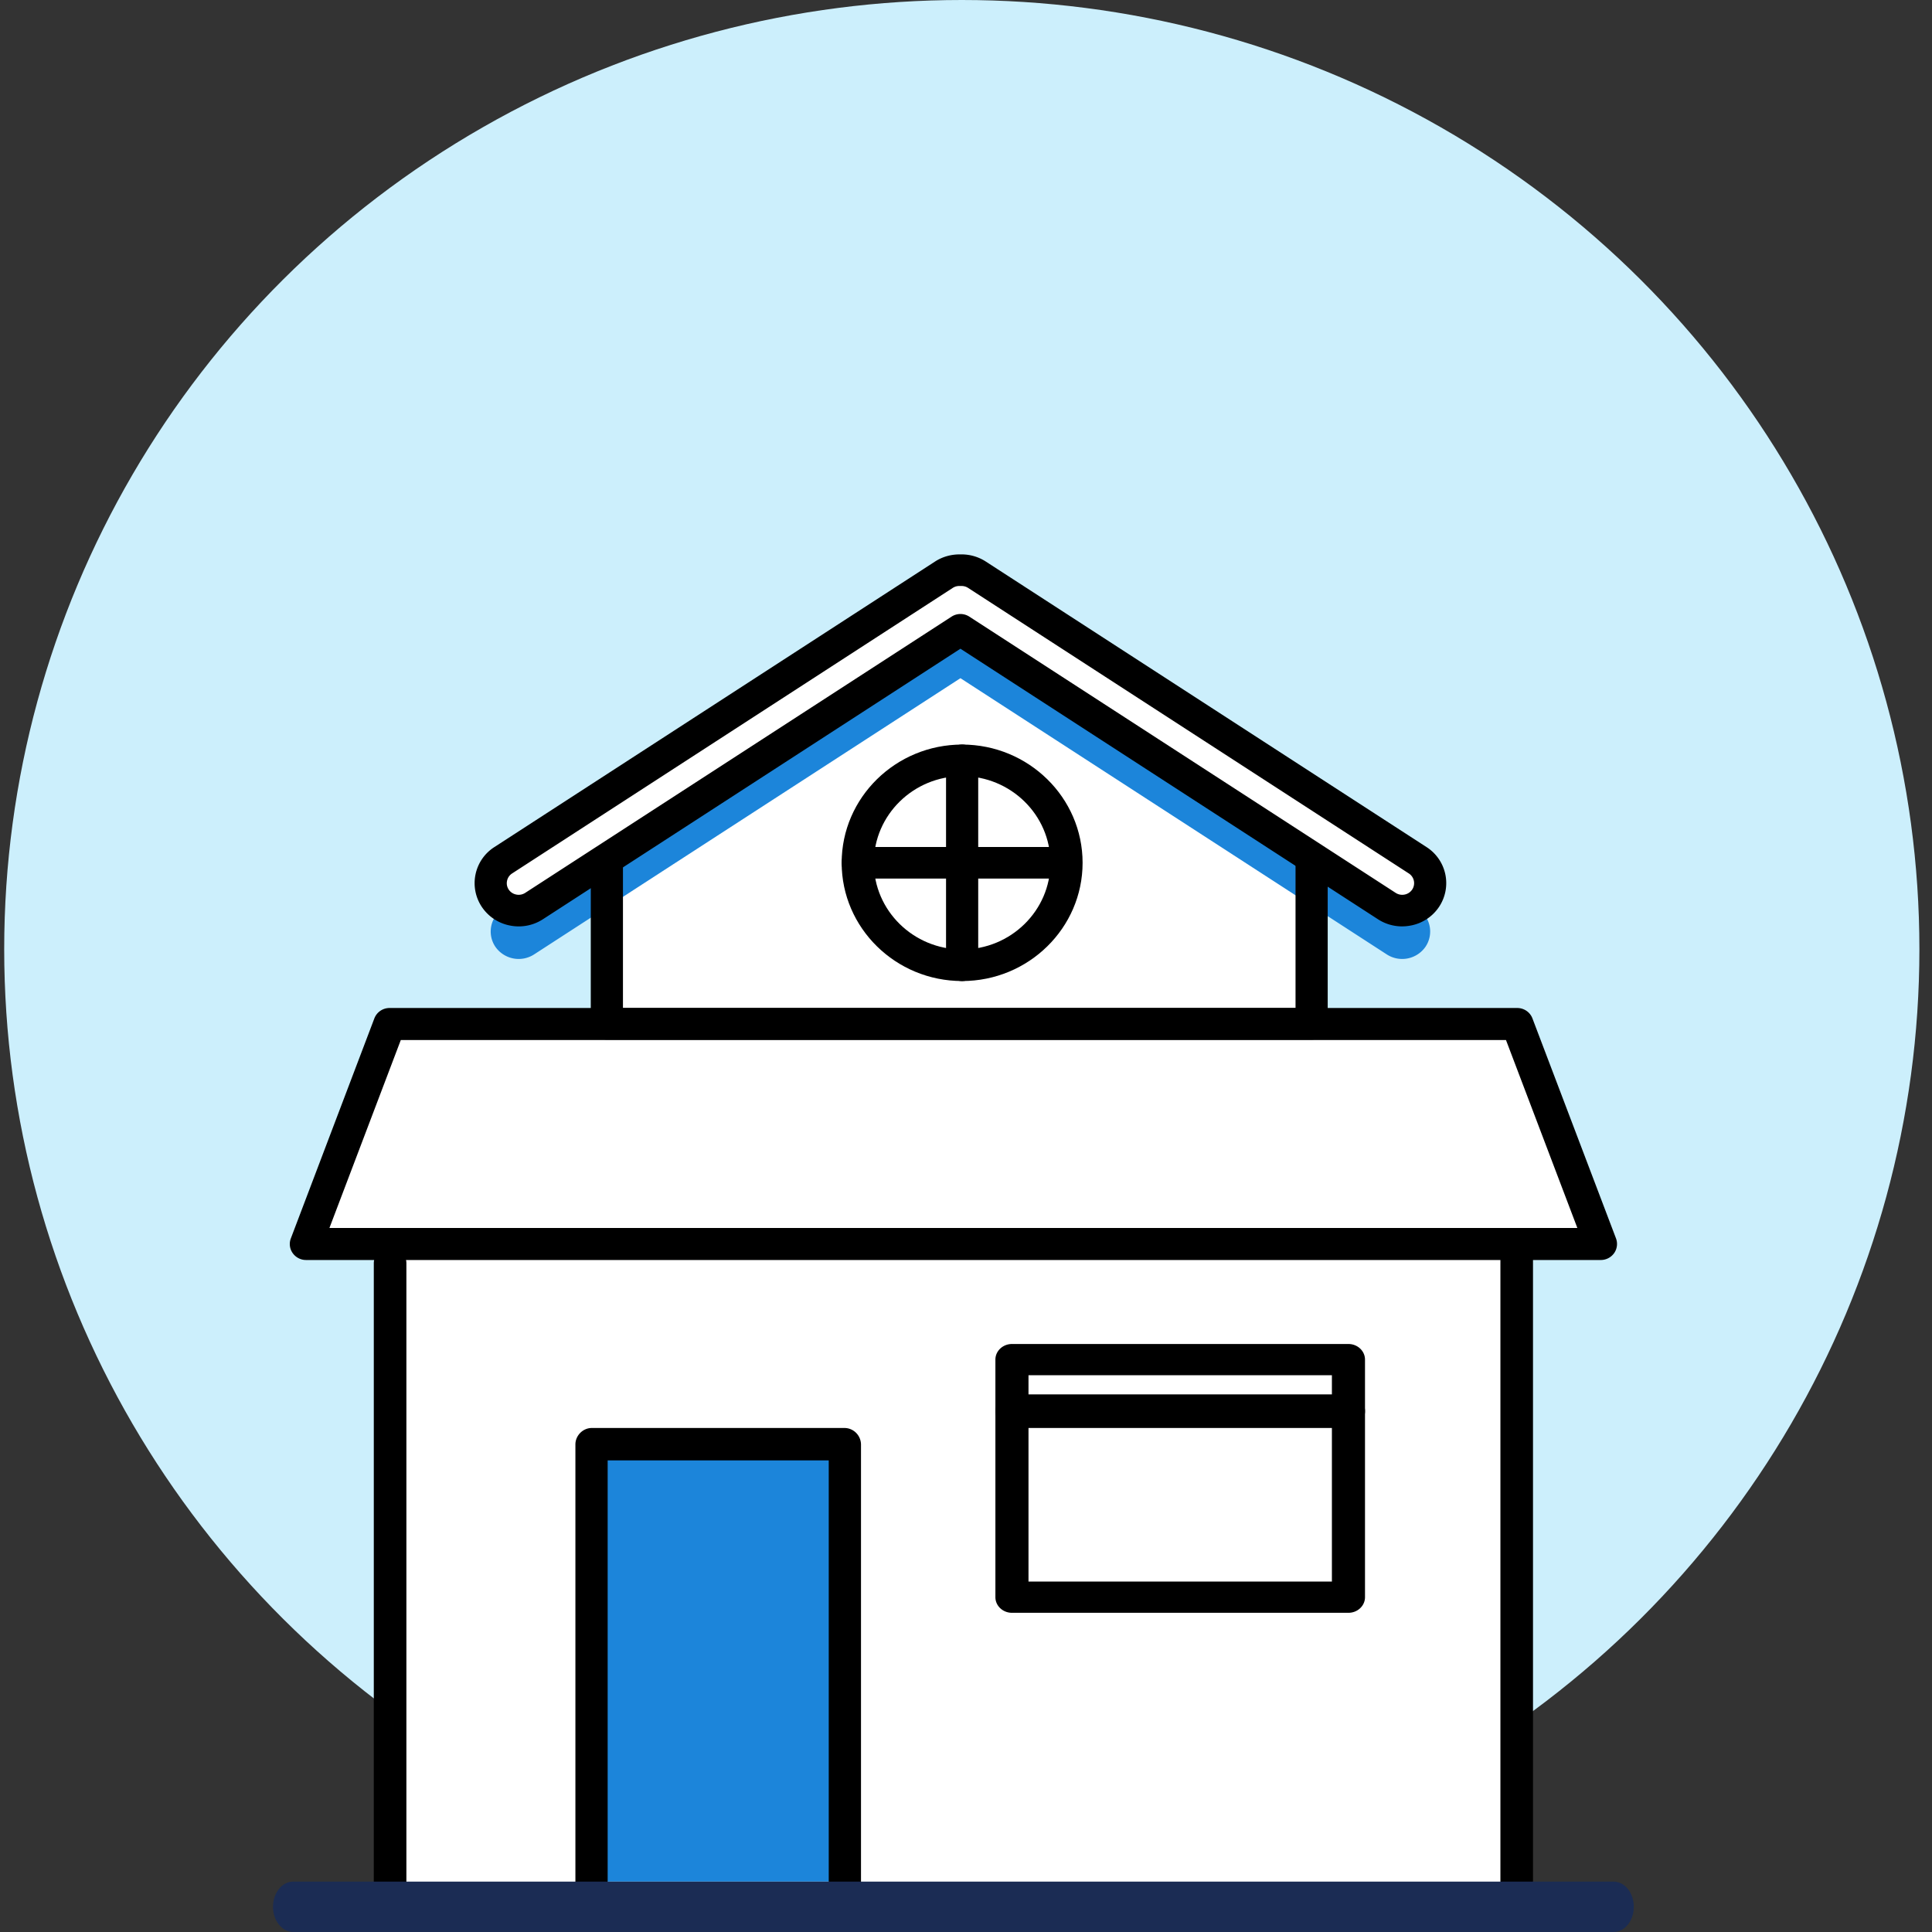 <svg xmlns="http://www.w3.org/2000/svg" width="115" height="115" viewBox="0 0 115 115">
    <rect x="0" y="0" width="115" height="115" fill="#333333" stroke="none"/>
    <g fill="none" fill-rule="evenodd" transform="translate(.25)">
        <ellipse cx="57" cy="56.5" fill="#CCEFFC" rx="57" ry="56.5"/>
        <path fill="#FFF" d="M23.165 112V74h-4.96l4.96-13.168h12.98v-9.475L31.418 54l-2.459-.738.958-1.905 26.932-17.33 28.032 17.33L83.922 54 81 53.262l-3.33-1.905v9.475h12.06L95.072 74H90.03v39.5H23.165z"/>
        <path fill="#000" d="M22.97 114a.968.968 0 0 1-.97-.965V75.2c0-.533.435-.965.97-.965.535 0 .97.432.97.965v36.872h65.12V74.965c0-.533.433-.965.97-.965.535 0 .97.432.97.965v38.07a.968.968 0 0 1-.97.965H22.97z"/>
        <path fill="#000" d="M19.36 73.093h74.28l-4.248-11.186H23.607l-4.248 11.186zM95.033 75H17.965a.968.968 0 0 1-.792-.41.933.933 0 0 1-.11-.878l4.97-13.093A.966.966 0 0 1 22.94 60h67.124c.4 0 .762.247.903.62l4.973 13.092a.948.948 0 0 1-.11.878.973.973 0 0 1-.795.41z"/>
        <path fill="#1C85DA" d="M35 86h15v26H35z"/>
        <path fill="#000" d="M50.04 114c-.53 0-.96-.43-.96-.963v-26.11H35.92v26.11a.96.96 0 1 1-1.92 0V85.98c0-.532.447-.981.977-.981h15.035c.546 0 .988.447.988.996v27.04a.96.96 0 0 1-.96.964M60.971 94.142H79.03V81.858H60.97v12.284zM80.014 96H59.986c-.544 0-.986-.416-.986-.929V80.929c0-.513.442-.929.986-.929h20.028c.544 0 .986.416.986.929v14.142c0 .513-.442.929-.986.929z"/>
        <path fill="#000" d="M80.009 85H59.99A.996.996 0 0 1 59 84c0-.553.445-1 .991-1H80.01c.546 0 .991.447.991 1 0 .552-.445 1-.991 1"/>
        <path fill="#1C85DA" d="M84.134 54.085L57.898 37.087a1.675 1.675 0 0 0-.979-.266 1.675 1.675 0 0 0-.98.266L29.704 54.085a1.62 1.62 0 0 0-.472 2.264 1.69 1.69 0 0 0 2.307.463l25.38-16.444 25.38 16.444a1.689 1.689 0 0 0 2.306-.463 1.62 1.62 0 0 0-.47-2.264"/>
        <path fill="#000" d="M56.919 36.548a.97.97 0 0 1 .528.156l25.38 16.444a.715.715 0 0 0 .53.1.704.704 0 0 0 .45-.296.688.688 0 0 0-.2-.962L57.37 34.991a.717.717 0 0 0-.413-.11.898.898 0 0 1-.076 0 .706.706 0 0 0-.414.11l-26.235 17a.687.687 0 0 0-.301.44.677.677 0 0 0 .1.52.701.701 0 0 0 .45.296.712.712 0 0 0 .53-.099l25.38-16.444a.97.97 0 0 1 .528-.156zm26.288 18.594a2.638 2.638 0 0 1-1.436-.425L56.919 38.614 32.066 54.717a2.643 2.643 0 0 1-1.97.372 2.606 2.606 0 0 1-1.663-1.102 2.548 2.548 0 0 1 .744-3.566L55.41 33.423c.448-.29.975-.433 1.508-.422a2.645 2.645 0 0 1 1.507.422L84.66 50.42a2.548 2.548 0 0 1 .744 3.566 2.597 2.597 0 0 1-1.664 1.102 2.703 2.703 0 0 1-.533.053z"/>
        <path fill="#000" d="M57.02 46.198c-2.898 0-5.256 2.315-5.256 5.159s2.358 5.158 5.255 5.158c2.899 0 5.256-2.314 5.256-5.158 0-2.844-2.357-5.159-5.256-5.159zm0 12.197c-3.955 0-7.171-3.157-7.171-7.038 0-3.881 3.216-7.038 7.17-7.038 3.954 0 7.171 3.157 7.171 7.038 0 3.88-3.217 7.038-7.17 7.038z"/>
        <path fill="#000" d="M57.02 58.395a.949.949 0 0 1-.958-.94V45.259c0-.52.429-.94.957-.94.53 0 .958.42.958.94v12.196c0 .519-.429.94-.958.94"/>
        <path fill="#000" d="M63.185 52.296H50.806a.949.949 0 0 1-.957-.94c0-.518.428-.94.957-.94h12.379c.529 0 .958.422.958.94 0 .52-.43.94-.958.94"/>
        <path fill="#000" d="M35.873 61.88a.949.949 0 0 1-.958-.94v-9.497c0-.52.43-.94.958-.94.529 0 .958.42.958.94V60h40.034v-8.557c0-.52.43-.94.958-.94a.95.95 0 0 1 .957.94v9.497a.95.95 0 0 1-.957.94h-41.95z"/>
        <path fill="#1B2C54" d="M17.203 112h78.594c.665 0 1.203.672 1.203 1.5s-.538 1.5-1.203 1.5H17.203c-.664 0-1.203-.672-1.203-1.5s.539-1.5 1.203-1.5z"/>
    </g>
</svg>
